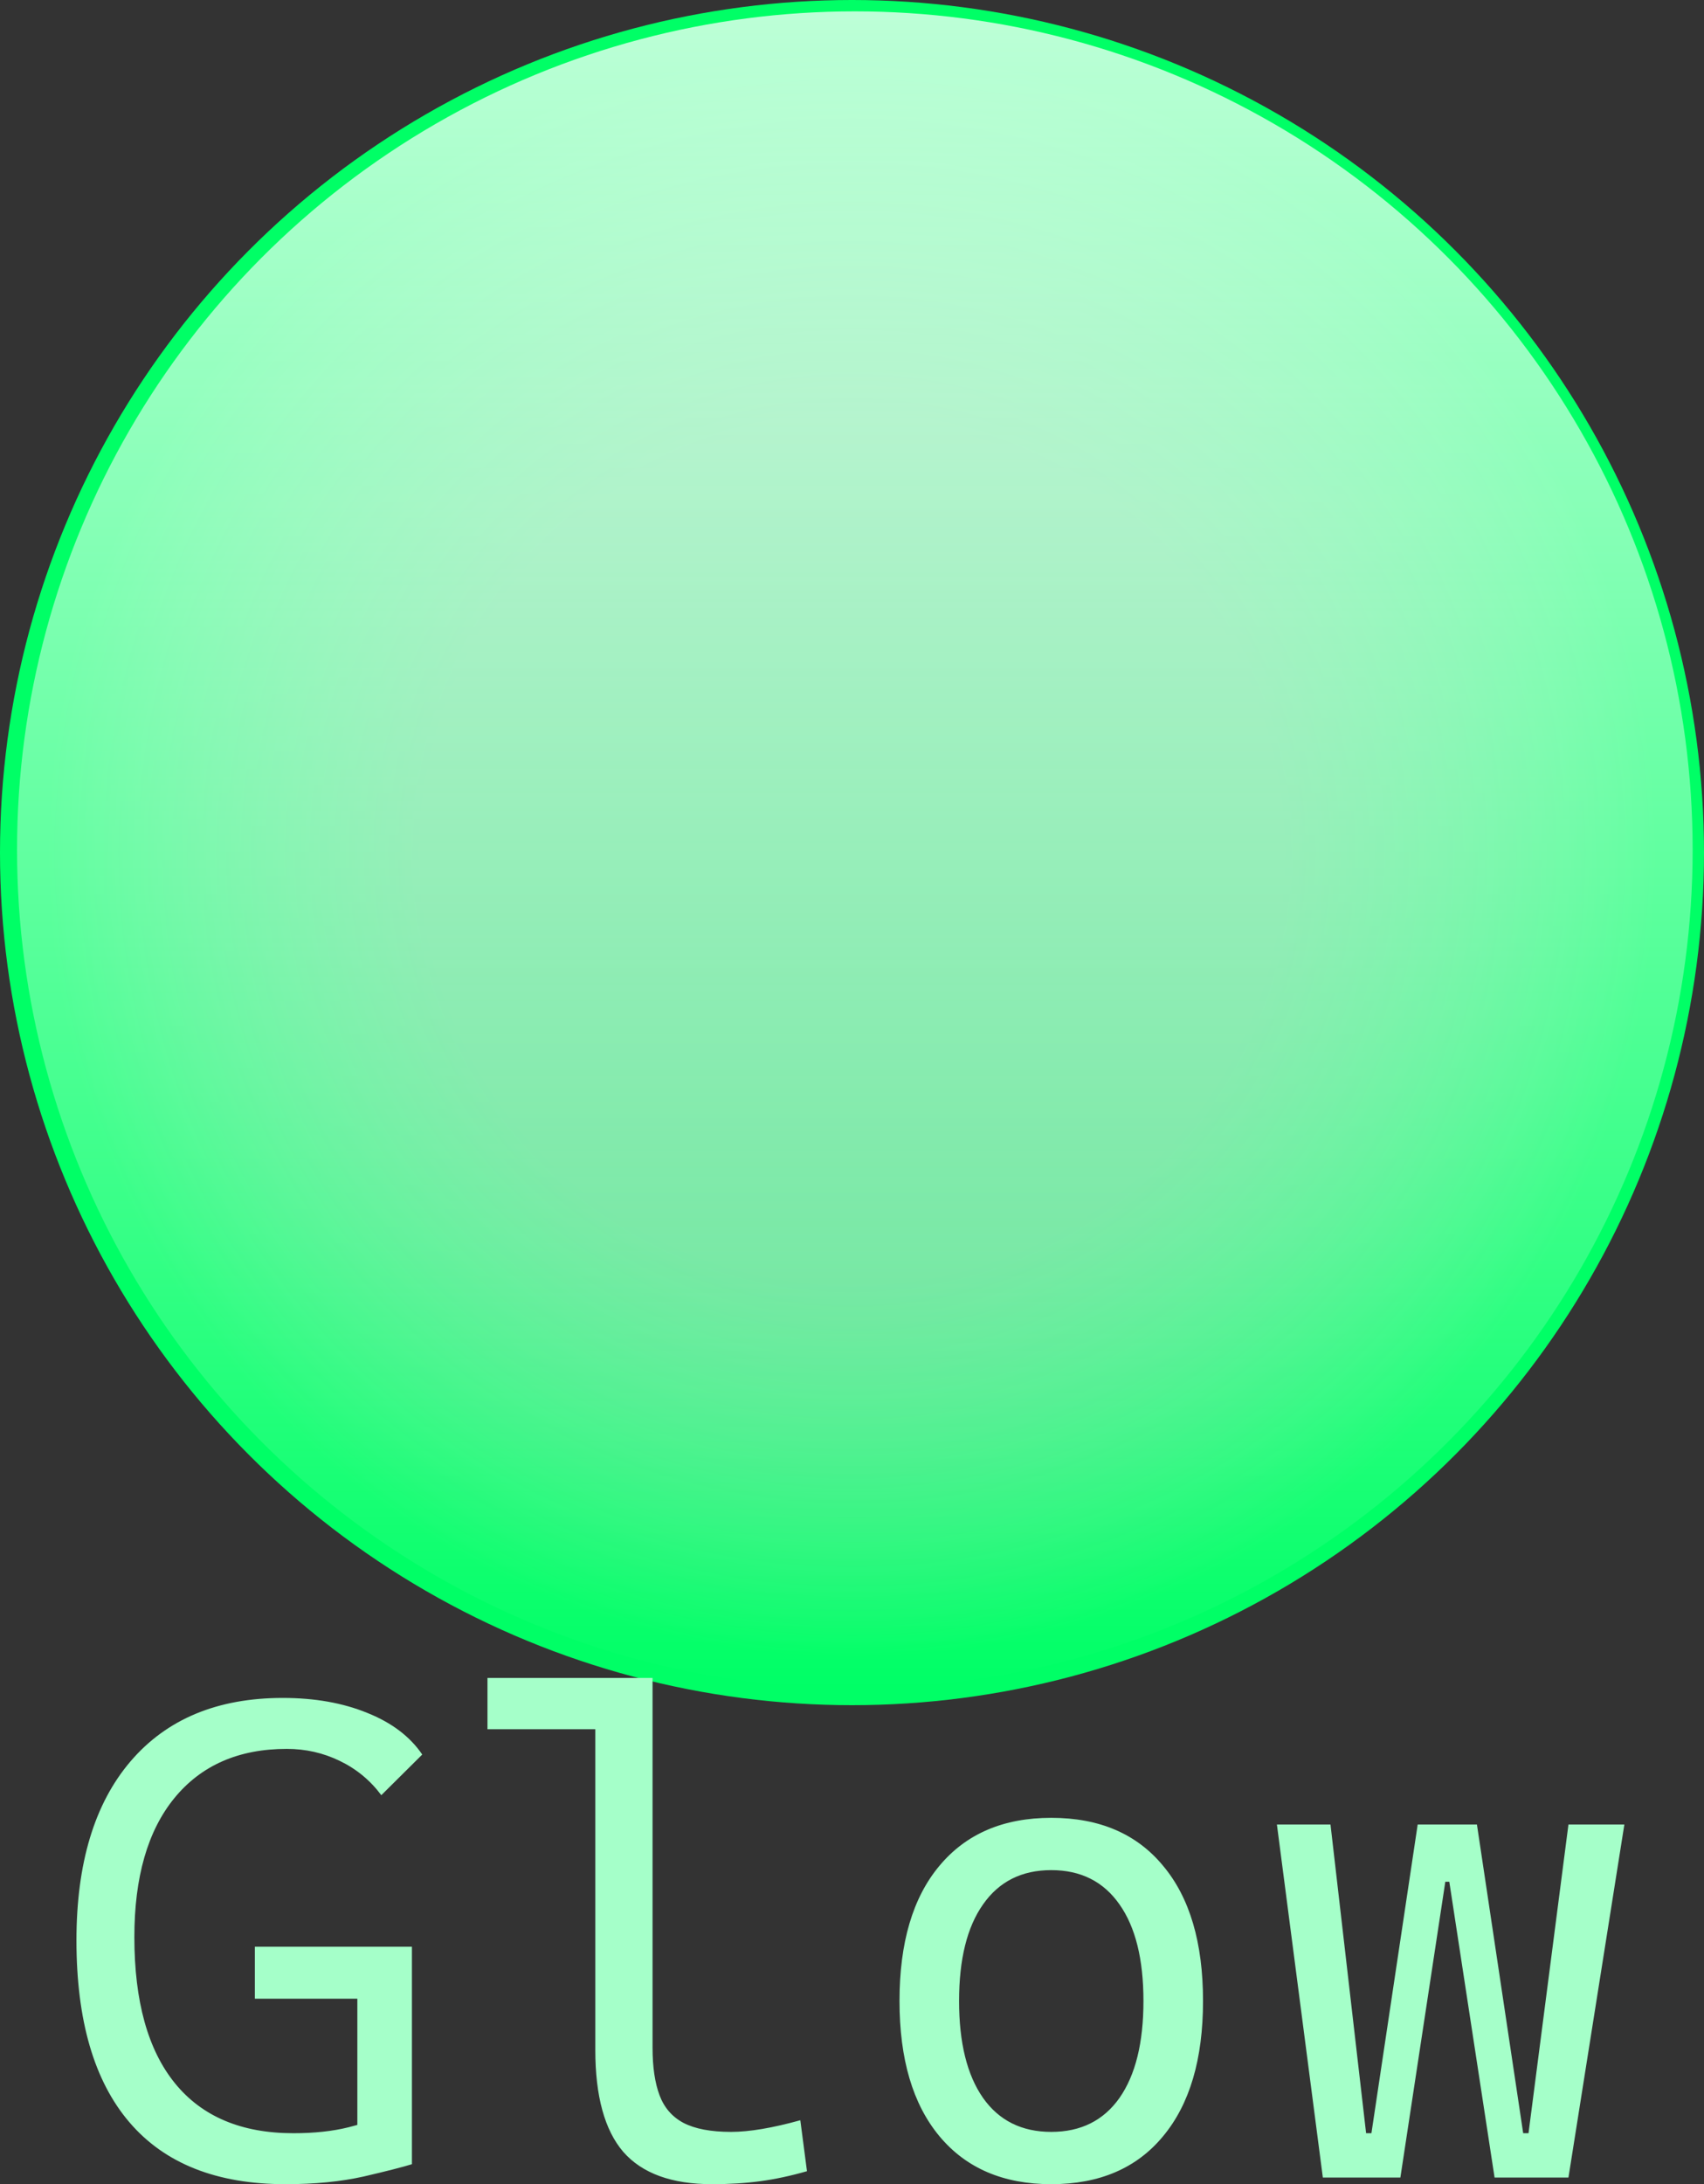 <svg width="1000" height="1281" viewBox="0 0 1000 1281" fill="none" xmlns="http://www.w3.org/2000/svg">
<rect x="0" y="0" width="1000" height="1281" fill="#333333" stroke="none"/>
<circle cx="500" cy="500" r="500" fill="url(#paint0_radial_88_65)"/>
<circle cx="501.667" cy="498.333" r="491.667" fill="#00FF66" fill-opacity="0.54"/>
<circle cx="501.667" cy="498.333" r="491.667" fill="url(#paint1_linear_88_65)"/>
<path d="M167.523 1280.91C127.159 1280.91 96.625 1268.8 75.922 1244.58C55.219 1220.36 44.867 1184.81 44.867 1137.94C44.867 1092.76 55.414 1057.79 76.508 1033.05C97.732 1008.18 127.549 995.75 165.961 995.75C184.711 995.75 201.247 998.68 215.57 1004.54C229.893 1010.27 240.635 1018.41 247.797 1028.95L223.773 1052.78C217.263 1044.06 209.125 1037.35 199.359 1032.66C189.724 1027.98 179.372 1025.63 168.305 1025.63C140.049 1025.63 118.044 1035.27 102.289 1054.54C86.664 1073.68 78.852 1100.83 78.852 1135.98C78.852 1173.61 86.794 1202.2 102.68 1221.73C118.565 1241.26 141.742 1251.02 172.211 1251.02C184.451 1251.02 195.258 1249.85 204.633 1247.51C214.008 1245.03 221.69 1242.95 227.68 1241.26L241.742 1269.19C236.273 1270.88 226.833 1273.29 213.422 1276.41C200.01 1279.41 184.711 1280.91 167.523 1280.91ZM209.711 1269.19V1141.65H241.742V1269.19H209.711ZM149.555 1172.12V1141.65H240.57V1172.12H149.555ZM417.914 1280.91C394.216 1280.91 376.833 1274.59 365.766 1261.96C354.828 1249.2 349.359 1229.28 349.359 1202.2V984.031H382.953V1200.83C382.953 1212.16 384.32 1221.47 387.055 1228.76C389.789 1236.05 394.477 1241.45 401.117 1244.97C407.888 1248.48 417.198 1250.24 429.047 1250.24C439.724 1250.24 453.266 1247.96 469.672 1243.41L473.578 1273.29C464.073 1276.02 454.958 1277.98 446.234 1279.15C437.51 1280.32 428.07 1280.91 417.914 1280.91ZM286.078 1014.11V984.031H352.875V1014.11H286.078ZM616.938 1280.91C588.812 1280.91 566.938 1271.53 551.312 1252.78C535.688 1234.03 527.875 1207.6 527.875 1173.48C527.875 1139.24 535.688 1112.81 551.312 1094.19C566.938 1075.44 588.812 1066.06 616.938 1066.06C645.193 1066.06 667.068 1075.44 682.562 1094.19C698.188 1112.81 706 1139.24 706 1173.48C706 1207.6 698.188 1234.03 682.562 1252.78C667.068 1271.53 645.193 1280.91 616.938 1280.91ZM616.938 1250.24C634.255 1250.24 647.602 1243.6 656.977 1230.32C666.352 1216.91 671.039 1197.96 671.039 1173.48C671.039 1149.01 666.352 1130.12 656.977 1116.84C647.602 1103.43 634.255 1096.73 616.938 1096.73C599.62 1096.73 586.273 1103.43 576.898 1116.84C567.523 1130.12 562.836 1149.01 562.836 1173.48C562.836 1197.96 567.523 1216.91 576.898 1230.32C586.273 1243.6 599.62 1250.24 616.938 1250.24ZM877.094 1277L850.531 1103.56H847.602L831.977 1069.97H866.742L893.891 1251.02H897.016L920.453 1069.97H953.266L920.453 1277H877.094ZM776.312 1277L749.359 1069.97H780.805L801.703 1251.02H804.828L831.977 1069.97H866.742L851.117 1103.56H848.188L821.82 1277H776.312Z" fill="#A5FFC9"/>
<defs>
<radialGradient id="paint0_radial_88_65" cx="0" cy="0" r="1" gradientUnits="userSpaceOnUse" gradientTransform="translate(500 500) rotate(90) scale(500)">
<stop offset="0.5" stop-color="white" stop-opacity="0.7"/>
<stop offset="0.937" stop-color="#00FF66"/>
</radialGradient>
<linearGradient id="paint1_linear_88_65" x1="501.667" y1="6.667" x2="501.667" y2="990" gradientUnits="userSpaceOnUse">
<stop stop-color="#EFFFF5" stop-opacity="0.79"/>
<stop offset="1" stop-color="white" stop-opacity="0"/>
</linearGradient>
</defs>
</svg>
